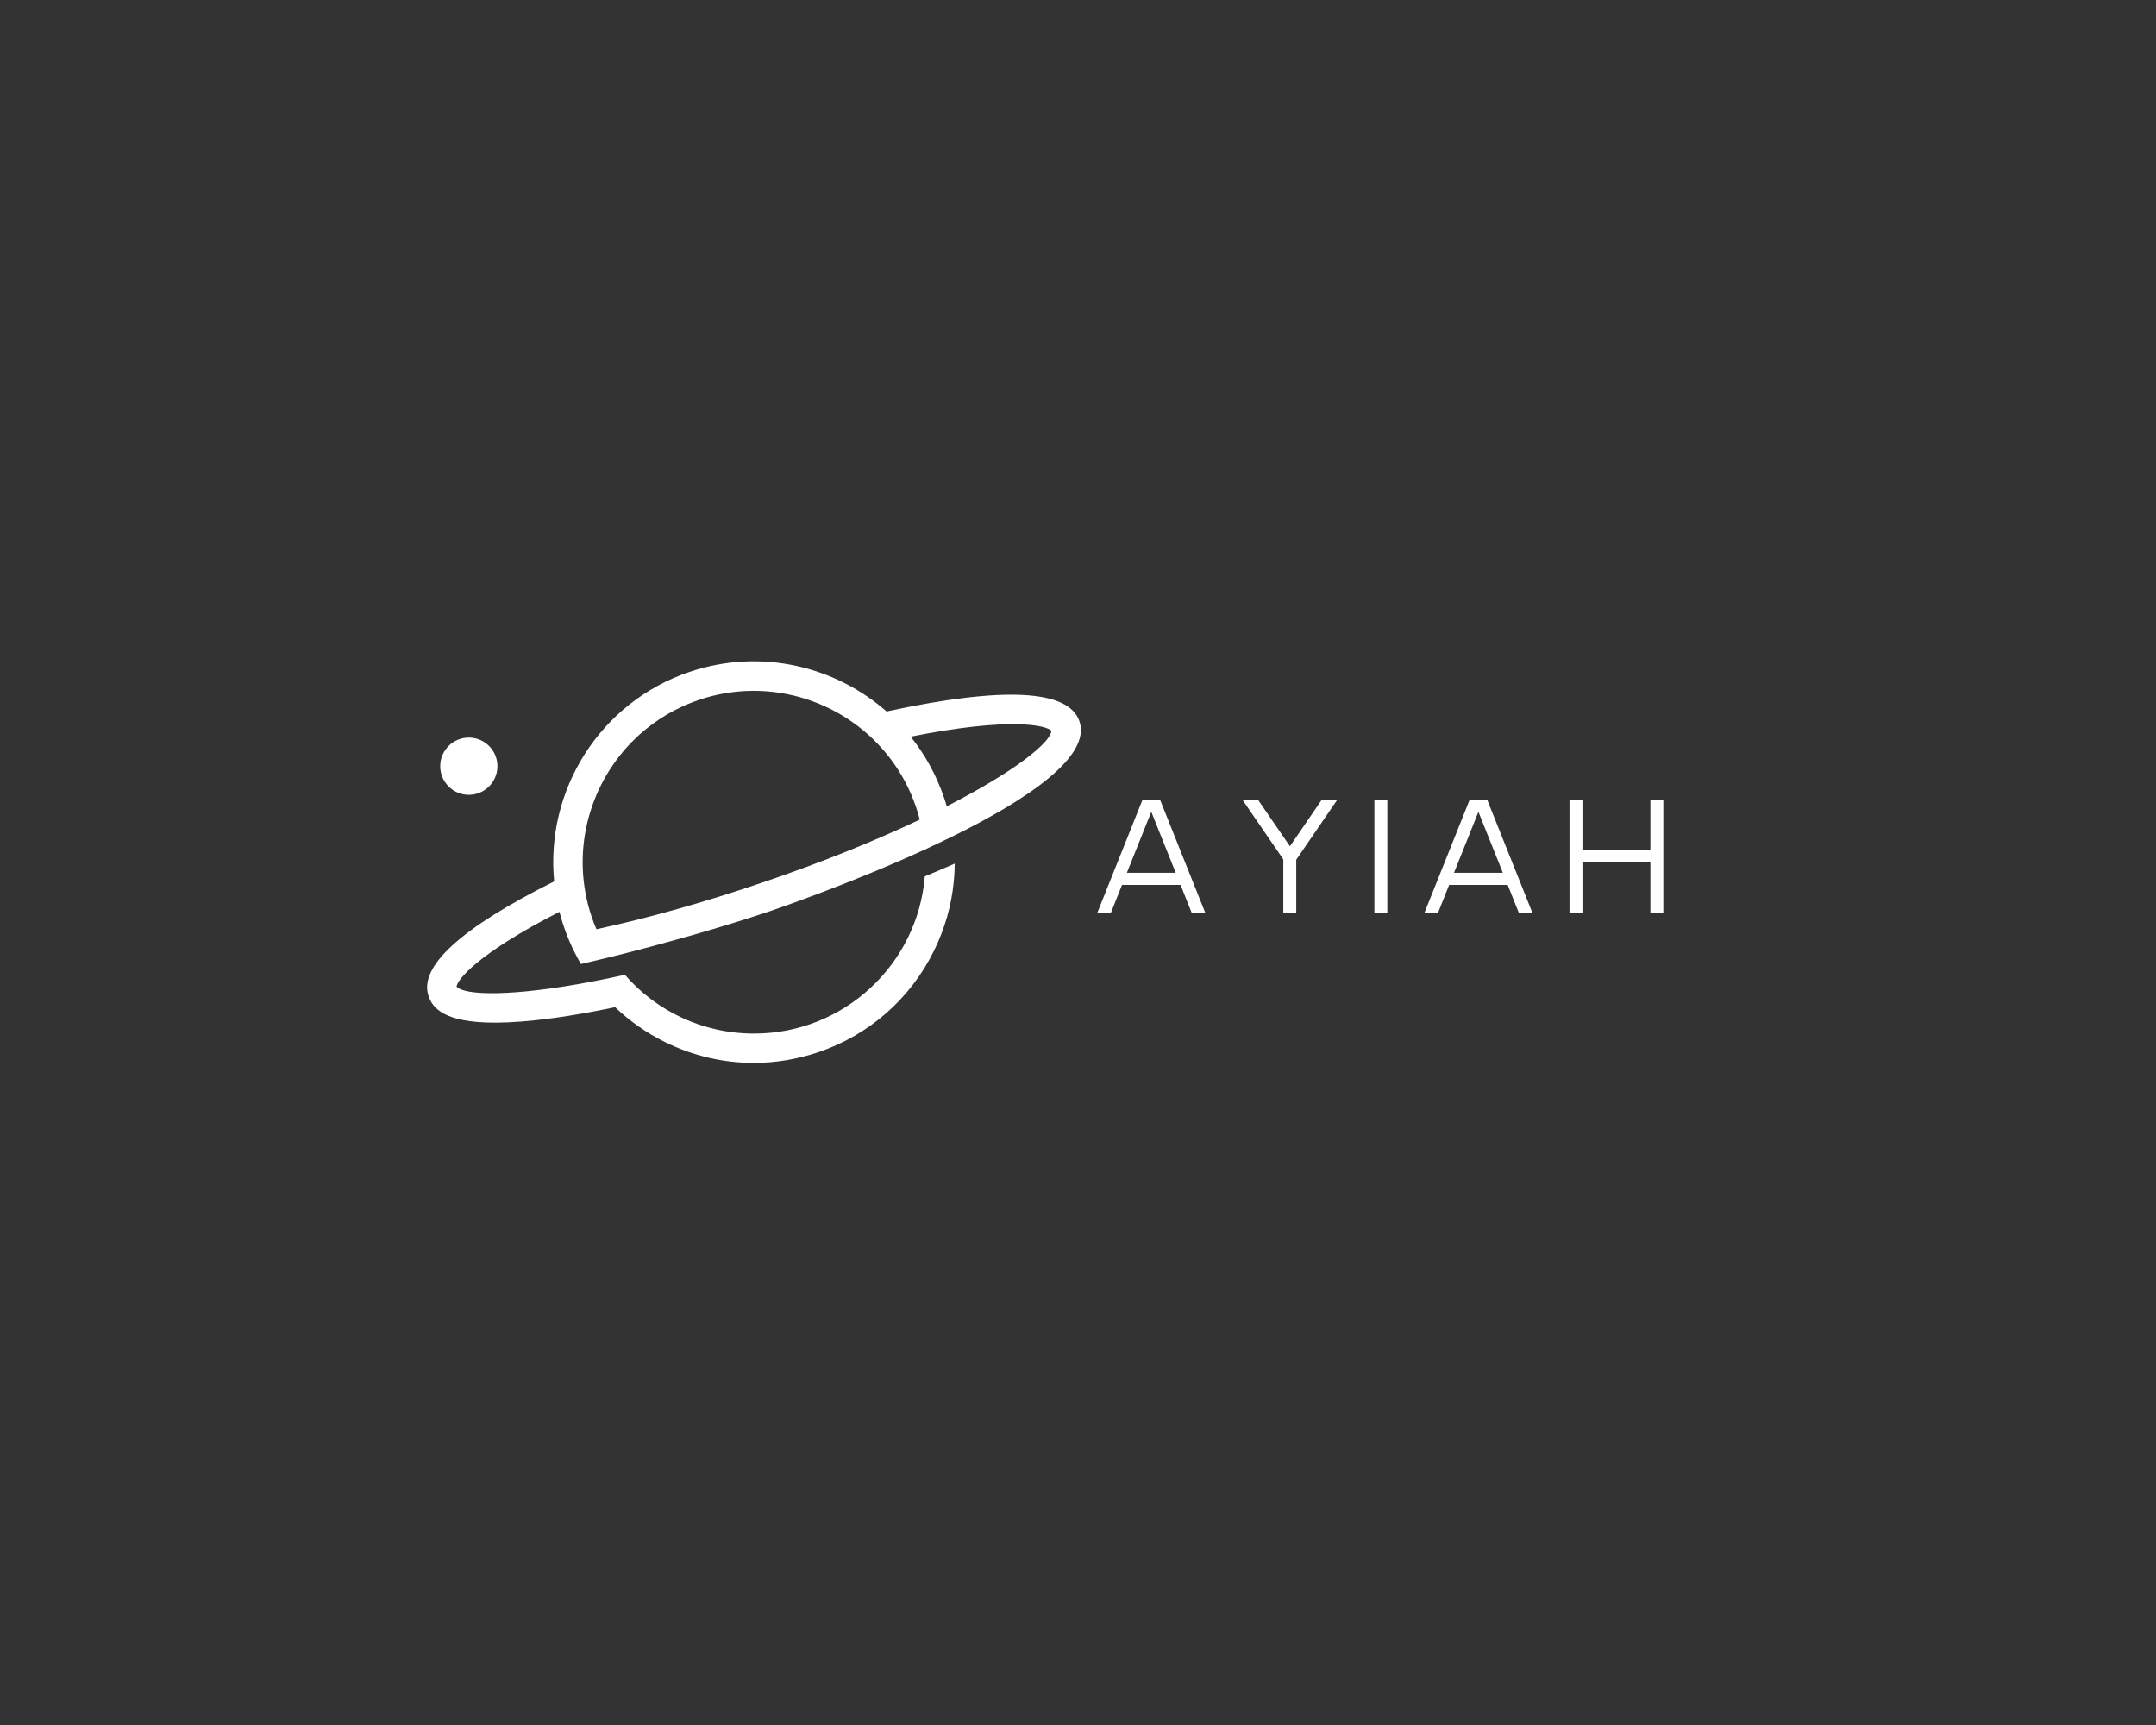 <?xml version="1.0" encoding="UTF-8" standalone="no" ?>
<!DOCTYPE svg PUBLIC "-//W3C//DTD SVG 1.1//EN" "http://www.w3.org/Graphics/SVG/1.1/DTD/svg11.dtd">
<svg xmlns="http://www.w3.org/2000/svg" xmlns:xlink="http://www.w3.org/1999/xlink" version="1.1" width="1280" height="1024" viewBox="0 0 1280 1024" xml:space="preserve">
<rect x="0" y="0" width="1280" height="1024" fill="#333333" stroke="none"/>
<desc>Created with Fabric.js 5.3.0</desc>
<defs>
</defs>
<g transform="matrix(1 0 0 1 640 512)" id="background-logo"  >
<rect style="stroke: none; stroke-width: 0; stroke-dasharray: none; stroke-linecap: butt; stroke-dashoffset: 0; stroke-linejoin: miter; stroke-miterlimit: 4; fill: rgb(255,255,255); fill-opacity: 0; fill-rule: nonzero; opacity: 1;"  paint-order="stroke"  x="-640" y="-512" rx="0" ry="0" width="1280" height="1024" />
</g>
<g transform="matrix(1.921 0 0 1.921 447.642 511.771)" id="logo-logo"  >
<g style=""  paint-order="stroke"   >
		<g transform="matrix(0.043 0 0 -0.043 0 2.842171e-14)"  >
<path style="stroke: none; stroke-width: 1; stroke-dasharray: none; stroke-linecap: butt; stroke-dashoffset: 0; stroke-linejoin: miter; stroke-miterlimit: 4; fill: rgb(255,255,255); fill-rule: nonzero; opacity: 1;"  paint-order="stroke"  transform=" translate(-2349.459, -1443.178)" d="M 951.023 1085.86 C 960.359 1050.64 970.547 1015.42 982.426 980.199 C 1004.49 915.703 1030.38 852.902 1060.93 793.07 C 1074.93 765.066 1089.78 737.484 1105.48 710.75 C 1107.6 710.75 1110.15 711.602 1111.84 712.023 C 1112.7 712.445 1113.55 712.445 1113.55 712.445 C 1114.39 712.871 1115.24 712.871 1115.24 712.871 C 1179.74 727.723 1249.33 744.27 1322.31 762.094 C 1322.74 762.52 1323.16 762.52 1323.59 762.52 C 1689.36 852.902 2137.03 979.777 2468 1091.8 C 2513.83 1107.5 3044.24 1289.11 3576.35 1532.67 C 3576.77 1533.1 3577.62 1533.1 3578.04 1533.52 C 3645.51 1564.92 3712.98 1597.17 3779.6 1629.42 C 4307.89 1889.96 4775.08 2200.14 4688.52 2455.16 C 4610.86 2683.03 4147.07 2707.21 3309.45 2527.3 L 3311.57 2517.54 C 2936.04 2853.19 2395.02 2982.61 1885.4 2809.91 C 1239.14 2590.95 849.188 1956.16 913.258 1304.38 C 241.973 969.594 -61.422 692.504 10.289 480.34 C 39.992 392.504 126.133 289.391 487.66 289.391 C 599.258 289.391 737.164 299.152 907.742 322.492 C 1045.23 341.16 1193.74 367.469 1351.17 400.566 C 1455.98 300.426 1576.49 215.559 1710.15 149.789 C 1911.71 50.496 2128.96 0 2347.49 0 C 2503.22 0 2659.8 25.883 2812.13 77.231 C 3177.05 201.133 3471.96 459.547 3642.54 804.953 C 3719.77 961.953 3767.72 1128.29 3784.7 1297.6 C 3789.36 1342.57 3791.91 1387.55 3792.33 1432.11 C 3795.73 1433.8 3799.12 1435.08 3800.82 1436.35 C 3799.97 1435.93 3797.43 1434.66 3792.33 1432.54 C 3726.98 1403.68 3654.43 1372.7 3577.2 1340.88 C 3525.43 708.203 2995.87 210.891 2349.61 210.891 C 1979.17 210.891 1646.5 374.258 1421.18 633.52 C 1339.71 615.273 1262.48 599.152 1188.65 585.148 C 614.109 475.246 267.434 483.734 211.848 548.656 C 216.512 597.453 360.785 784.156 951.023 1085.86 z M 4486.96 2386.85 C 4482.29 2304.11 4227.7 2096.18 3734.62 1844.13 C 3728.68 1865.35 3722.32 1886.14 3715.1 1906.93 C 3659.52 2070.3 3577.62 2217.54 3475.36 2344.84 C 4200.54 2489.11 4451.32 2425.04 4486.96 2386.85 z M 1953.29 2608.77 C 2083.98 2653.33 2216.8 2674.12 2347.49 2674.12 C 2604.21 2674.12 2852.02 2593.5 3058.24 2448.38 C 3263.62 2303.68 3427.41 2094.48 3513.97 1838.62 C 3524.16 1808.91 3533.07 1778.79 3540.71 1748.66 C 3233.49 1602.69 2852.44 1446.11 2399.68 1292.93 C 1988.93 1153.32 1581.15 1038.75 1217.08 960.68 C 1204.35 989.535 1193.32 1018.81 1183.13 1048.52 C 1030.09 1500.5 1155.63 1981.13 1466.9 2302.06 C 1467.35 2302.52 1467.78 2302.98 1468.23 2303.43 C 1488.81 2324.59 1510.18 2345.07 1532.36 2364.78 C 1651.59 2470.44 1793.32 2554.46 1953.29 2608.77" stroke-linecap="round" />
</g>
		<g transform="matrix(0.043 0 0 -0.043 -53.004 31.199)"  >
<path style="stroke: none; stroke-width: 1; stroke-dasharray: none; stroke-linecap: butt; stroke-dashoffset: 0; stroke-linejoin: miter; stroke-miterlimit: 4; fill: rgb(255,255,255); fill-rule: nonzero; opacity: 1;"  paint-order="stroke"  transform=" translate(-1104.42, -710.327)" d="M 1105.48 710.75 C 1066.02 701.84 1140.7 717.965 1105.48 710.75 L 1105.48 710.75" stroke-linecap="round" />
</g>
		<g transform="matrix(0.043 0 0 -0.043 -88.137 -29.636)"  >
<path style="stroke: none; stroke-width: 1; stroke-dasharray: none; stroke-linecap: butt; stroke-dashoffset: 0; stroke-linejoin: miter; stroke-miterlimit: 4; fill: rgb(255,255,255); fill-rule: nonzero; opacity: 1;"  paint-order="stroke"  transform=" translate(-279.172, -2139.32)" d="M 484.828 2139.32 C 484.828 2025.74 392.754 1933.66 279.172 1933.66 C 165.59 1933.66 73.516 2025.74 73.516 2139.32 C 73.516 2252.9 165.59 2344.98 279.172 2344.98 C 392.754 2344.98 484.828 2252.9 484.828 2139.32" stroke-linecap="round" />
</g>
</g>
</g>
<g transform="matrix(1.921 0 0 1.921 819.469 508.326)" id="text-logo"  >
<g style=""  paint-order="stroke"   >
		<g transform="matrix(1 0 0 1 0 0)" id="text-logo-path-0"  >
<path style="stroke: none; stroke-width: 0; stroke-dasharray: none; stroke-linecap: butt; stroke-dashoffset: 0; stroke-linejoin: miter; stroke-miterlimit: 4; fill: rgb(255,255,255); fill-rule: nonzero; opacity: 1;"  paint-order="stroke"  transform=" translate(-89.675, 17.5)" d="M 16.2 -35 L 2.2 0 L 6.4 0 L 9.85 -8.65 L 27.95 -8.65 L 31.4 0 L 35.6 0 L 21.6 -35 Z M 11.35 -12.4 L 18.9 -31.25 L 26.45 -12.4 Z M 47.05 -35 L 59.7 -16.55 L 59.7 0 L 63.7 0 L 63.7 -16.45 L 76.4 -35 L 71.6 -35 L 61.75 -20.6 L 51.85 -35 Z M 87.85 -35 L 87.85 0 L 91.85 0 L 91.85 -35 Z M 117.3 -35 L 103.3 0 L 107.5 0 L 110.95 -8.65 L 129.05 -8.65 L 132.5 0 L 136.7 0 L 122.7 -35 Z M 112.45 -12.4 L 120 -31.25 L 127.55 -12.4 Z M 148.15 -35 L 148.15 0 L 152.15 0 L 152.15 -15.65 L 173.15 -15.65 L 173.15 0 L 177.15 0 L 177.15 -35 L 173.15 -35 L 173.15 -19.4 L 152.15 -19.4 L 152.15 -35 Z" stroke-linecap="round" />
</g>
</g>
</g>
</svg>